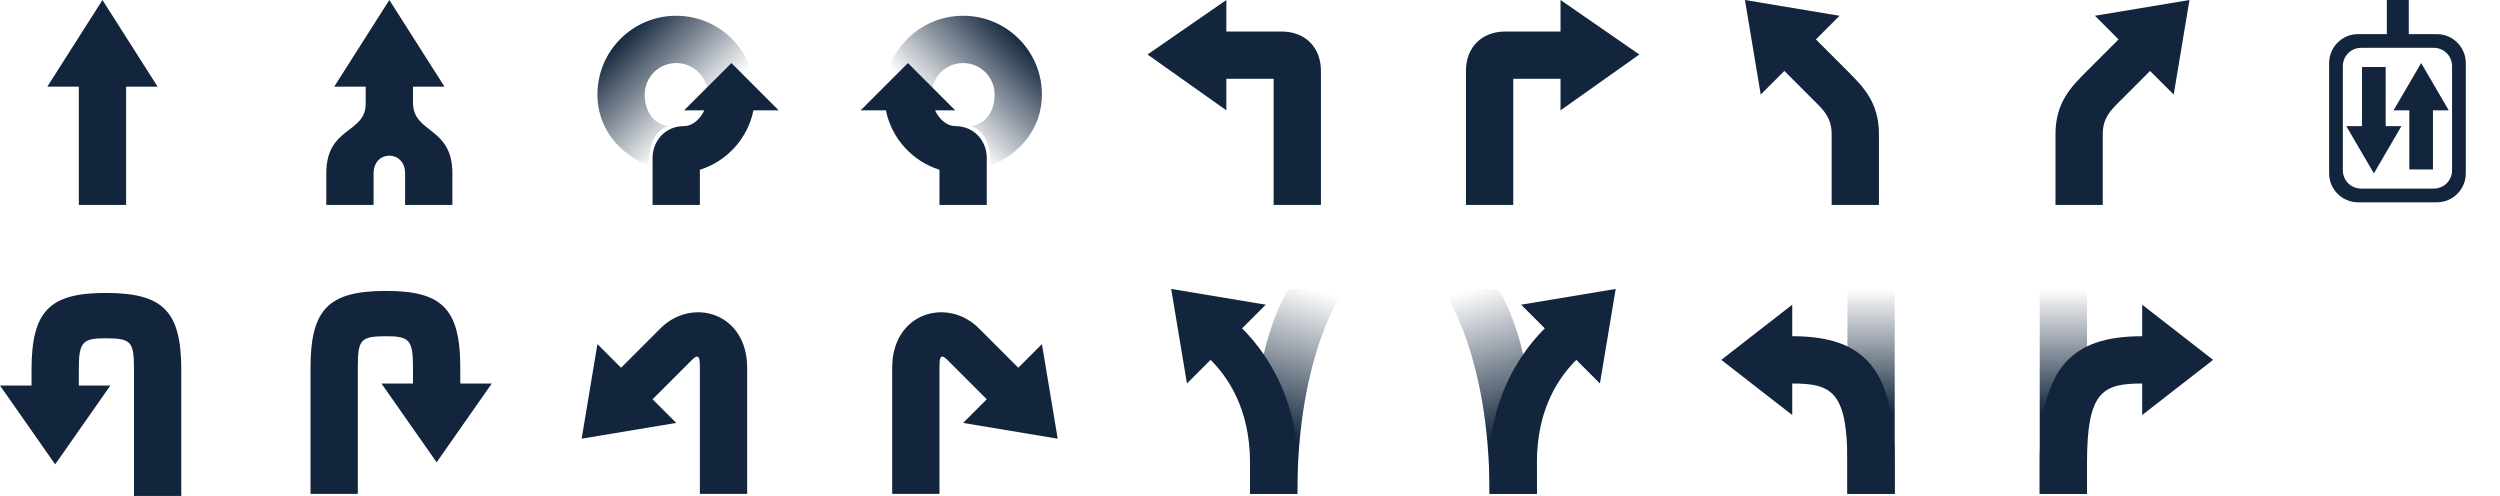 <svg width="1220" height="242" viewBox="0 0 1220 242" fill="none" xmlns="http://www.w3.org/2000/svg">
<g clip-path="url(#clip0)">
<path d="M38.462 42.308V100H61.538V42.308H76.923L50 0L23.077 42.308H38.462Z" fill="#12253C"/>
</g>
<path d="M598.462 38.462H621.538V100H644.615V34.615C644.615 23.077 636.923 15.385 625.385 15.385H598.462V0L560 26.591L598.462 53.846V38.462Z" fill="#12253C"/>
<path d="M761.538 38.462H738.462V100H715.385V34.615C715.385 23.077 723.077 15.385 734.615 15.385H761.538V0L800 26.591L761.538 53.846V38.462Z" fill="#12253C"/>
<g clip-path="url(#clip1)">
<path d="M38.462 188.154V180.462C38.462 167.071 39.975 164.958 52.062 165.077C64.149 165.196 65.385 166.791 65.385 180.462V242H88.462V180.462C88.462 151.953 79.672 143.057 52.061 142.962C24.45 142.866 15.385 151.415 15.385 180.462V188.154H0L26.923 226.615L53.846 188.154H38.462Z" fill="#12253C"/>
</g>
<g clip-path="url(#clip2)">
<path d="M201.538 187.154V179.462C201.538 166.071 200.025 163.958 187.938 164.077C175.851 164.196 174.615 165.791 174.615 179.462V241H151.538V179.462C151.538 150.953 160.328 142.057 187.939 141.962C215.55 141.866 224.615 150.415 224.615 179.462V187.154H240L213.077 225.615L186.154 187.154H201.538Z" fill="#12253C"/>
</g>
<path d="M610 241H633.077C633.077 171.769 656.154 141 656.154 141H629.231C629.231 141 610 164.077 610 241Z" fill="url(#paint0_linear)"/>
<path d="M590.769 175.615C598.462 183.308 610 198.692 610 225.615V241H633.077V225.615C633.077 198.692 621.538 175.615 606.154 160.231L617.692 148.692L571.538 141L579.231 187.154L590.769 175.615Z" fill="#12253C"/>
<path d="M750 241H726.923C726.923 171.769 703.846 141 703.846 141H730.769C730.769 141 750 164.077 750 241Z" fill="url(#paint1_linear)"/>
<path d="M769.231 175.615C761.538 183.308 750 198.692 750 225.615V241H726.923V225.615C726.923 198.692 738.462 175.615 753.846 160.231L742.308 148.692L788.462 141L780.769 187.154L769.231 175.615Z" fill="#12253C"/>
<g clip-path="url(#clip3)">
<path d="M901.538 241H924.615C924.615 171.769 924.615 141 924.615 141H901.538C901.538 141 901.538 164.077 901.538 241Z" fill="url(#paint2_linear)"/>
<path d="M874.615 187.154C893.846 187.154 901.538 191 901.538 225.615V241H924.615V225.615C924.615 179.462 909.231 164.077 874.615 164.077V148.692L840 175.615L874.615 202.538V187.154Z" fill="#12253C"/>
</g>
<g clip-path="url(#clip4)">
<path d="M1018.46 241H995.385C995.385 171.769 995.385 141 995.385 141H1018.46C1018.46 141 1018.46 164.077 1018.46 241Z" fill="url(#paint3_linear)"/>
<path d="M1045.38 187.154C1026.15 187.154 1018.46 191 1018.46 225.615V241H995.385V225.615C995.385 179.462 1010.77 164.077 1045.38 164.077V148.692L1080 175.615L1045.38 202.538V187.154Z" fill="#12253C"/>
</g>
<path d="M870.769 34.615L886.154 50C890 53.846 893.846 57.692 893.846 65.385V100H916.923V65.385C916.923 50 909.231 42.308 901.538 34.615L886.154 19.231L897.692 7.692L851.538 0L859.231 46.154L870.769 34.615Z" fill="#12253C"/>
<path d="M1049.23 34.615L1033.85 50C1030 53.846 1026.15 57.692 1026.15 65.385V100H1003.08V65.385C1003.08 50 1010.77 42.308 1018.46 34.615L1033.85 19.231L1022.31 7.692L1068.46 0L1060.77 46.154L1049.23 34.615Z" fill="#12253C"/>
<path d="M303.077 179.462L322.308 160.231C337.692 144.846 364.615 152.538 364.615 179.462V241H341.538V179.462C341.538 175.615 341.538 171.769 337.692 175.615L318.462 194.846L330 206.385L283.846 214.077L291.538 167.923L303.077 179.462Z" fill="#12253C"/>
<path d="M496.923 179.462L477.692 160.231C462.308 144.846 435.385 152.538 435.385 179.462V241H458.462V179.462C458.462 175.615 458.462 171.769 462.308 175.615L481.538 194.846L470 206.385L516.154 214.077L508.462 167.923L496.923 179.462Z" fill="#12253C"/>
<g clip-path="url(#clip5)">
<path d="M178.462 42.308V50.55C178.462 65.385 159.231 61.538 159.231 84.615V100.549L182.308 100V84.615C182.308 73.077 197.692 73.077 197.692 84.615V100H220.769V84.615C220.769 61.538 201.538 65.385 201.538 50V42.308H216.923L190 0L163.077 42.308H178.462Z" fill="#12253C"/>
</g>
<path d="M330 7.692C308.758 7.692 291.538 24.912 291.538 46.154C291.538 62.495 302.165 75.198 316.538 80.769C316.538 69.231 320.385 63.462 326.154 61.538C318.658 60.507 314.615 53.933 314.615 46.154C314.615 37.657 321.503 30.769 330 30.769C338.497 30.769 345.385 37.657 345.385 46.154H368.462C368.462 24.912 351.242 7.692 330 7.692Z" fill="url(#paint4_linear)"/>
<path d="M356.923 30.769L333.846 53.846H343.702C341.572 58.444 337.712 61.538 333.846 61.538C324.231 61.538 318.462 69.231 318.462 76.923V100H341.538V82.848C354.755 78.698 364.885 67.606 367.68 53.846H380L356.923 30.769Z" fill="#12253C"/>
<path d="M470 7.692C491.242 7.692 508.462 24.912 508.462 46.154C508.462 62.495 497.835 75.198 483.462 80.769C483.462 69.231 479.615 63.462 473.846 61.538C481.342 60.507 485.385 53.933 485.385 46.154C485.385 37.657 478.497 30.769 470 30.769C461.503 30.769 454.615 37.657 454.615 46.154H431.538C431.538 24.912 448.758 7.692 470 7.692Z" fill="url(#paint5_linear)"/>
<path d="M443.077 30.769L466.154 53.846H456.298C458.428 58.444 462.288 61.538 466.154 61.538C475.769 61.538 481.538 69.231 481.538 76.923V100H458.462V82.848C445.245 78.698 435.115 67.606 432.32 53.846H420L443.077 30.769Z" fill="#12253C"/>
<g clip-path="url(#clip6)">
<path d="M1164.78 0V16.647H1150.73C1142.96 16.647 1136.61 22.992 1136.61 30.769V84.615C1136.61 92.392 1142.96 98.726 1150.73 98.726H1189.19C1196.97 98.726 1203.31 92.392 1203.31 84.615V30.769C1203.31 22.992 1196.97 16.647 1189.19 16.647H1175.49V0H1164.78ZM1152.27 23.341H1187.66C1192.66 23.341 1196.61 27.3 1196.61 32.308V83.077C1196.61 88.085 1192.66 92.031 1187.66 92.031H1152.27C1147.26 92.031 1143.31 88.085 1143.31 83.077V32.308C1143.31 27.3 1147.26 23.341 1152.27 23.341ZM1152.67 32.692V61.538H1144.98L1158.46 84.616L1171.9 61.538H1164.21V32.692H1152.67ZM1181.54 30.77L1168.05 53.846H1175.75V82.692H1187.28V53.846H1194.98L1181.54 30.77Z" fill="#12253C"/>
</g>
<defs>
<linearGradient id="paint0_linear" x1="620" y1="212" x2="640.769" y2="141" gradientUnits="userSpaceOnUse">
<stop stop-color="#12253C"/>
<stop offset="1" stop-color="#12253C" stop-opacity="0"/>
</linearGradient>
<linearGradient id="paint1_linear" x1="740" y1="212" x2="719.231" y2="141" gradientUnits="userSpaceOnUse">
<stop stop-color="#12253C"/>
<stop offset="1" stop-color="#12253C" stop-opacity="0"/>
</linearGradient>
<linearGradient id="paint2_linear" x1="913" y1="202" x2="913" y2="141" gradientUnits="userSpaceOnUse">
<stop stop-color="#12253C"/>
<stop offset="1" stop-color="#12253C" stop-opacity="0"/>
</linearGradient>
<linearGradient id="paint3_linear" x1="1007" y1="202" x2="1007" y2="141" gradientUnits="userSpaceOnUse">
<stop stop-color="#12253C"/>
<stop offset="1" stop-color="#12253C" stop-opacity="0"/>
</linearGradient>
<linearGradient id="paint4_linear" x1="302.346" y1="18.5" x2="341.538" y2="57.692" gradientUnits="userSpaceOnUse">
<stop stop-color="#12253C"/>
<stop offset="1" stop-color="#12253C" stop-opacity="0"/>
</linearGradient>
<linearGradient id="paint5_linear" x1="498.154" y1="18" x2="458.462" y2="57.692" gradientUnits="userSpaceOnUse">
<stop stop-color="#12253C"/>
<stop offset="1" stop-color="#12253C" stop-opacity="0"/>
</linearGradient>
<clipPath id="clip0">
<rect width="100" height="100" fill="white"/>
</clipPath>
<clipPath id="clip1">
<rect width="100" height="100" fill="white" transform="translate(0 142)"/>
</clipPath>
<clipPath id="clip2">
<rect width="100" height="100" fill="white" transform="matrix(-1 0 0 1 240 141)"/>
</clipPath>
<clipPath id="clip3">
<rect width="100" height="100" fill="white" transform="translate(840 141)"/>
</clipPath>
<clipPath id="clip4">
<rect width="100" height="100" fill="white" transform="matrix(-1 0 0 1 1080 141)"/>
</clipPath>
<clipPath id="clip5">
<rect width="100" height="100" fill="white" transform="translate(140)"/>
</clipPath>
<clipPath id="clip6">
<rect width="100" height="100" fill="white" transform="translate(1120)"/>
</clipPath>
</defs>
</svg>

